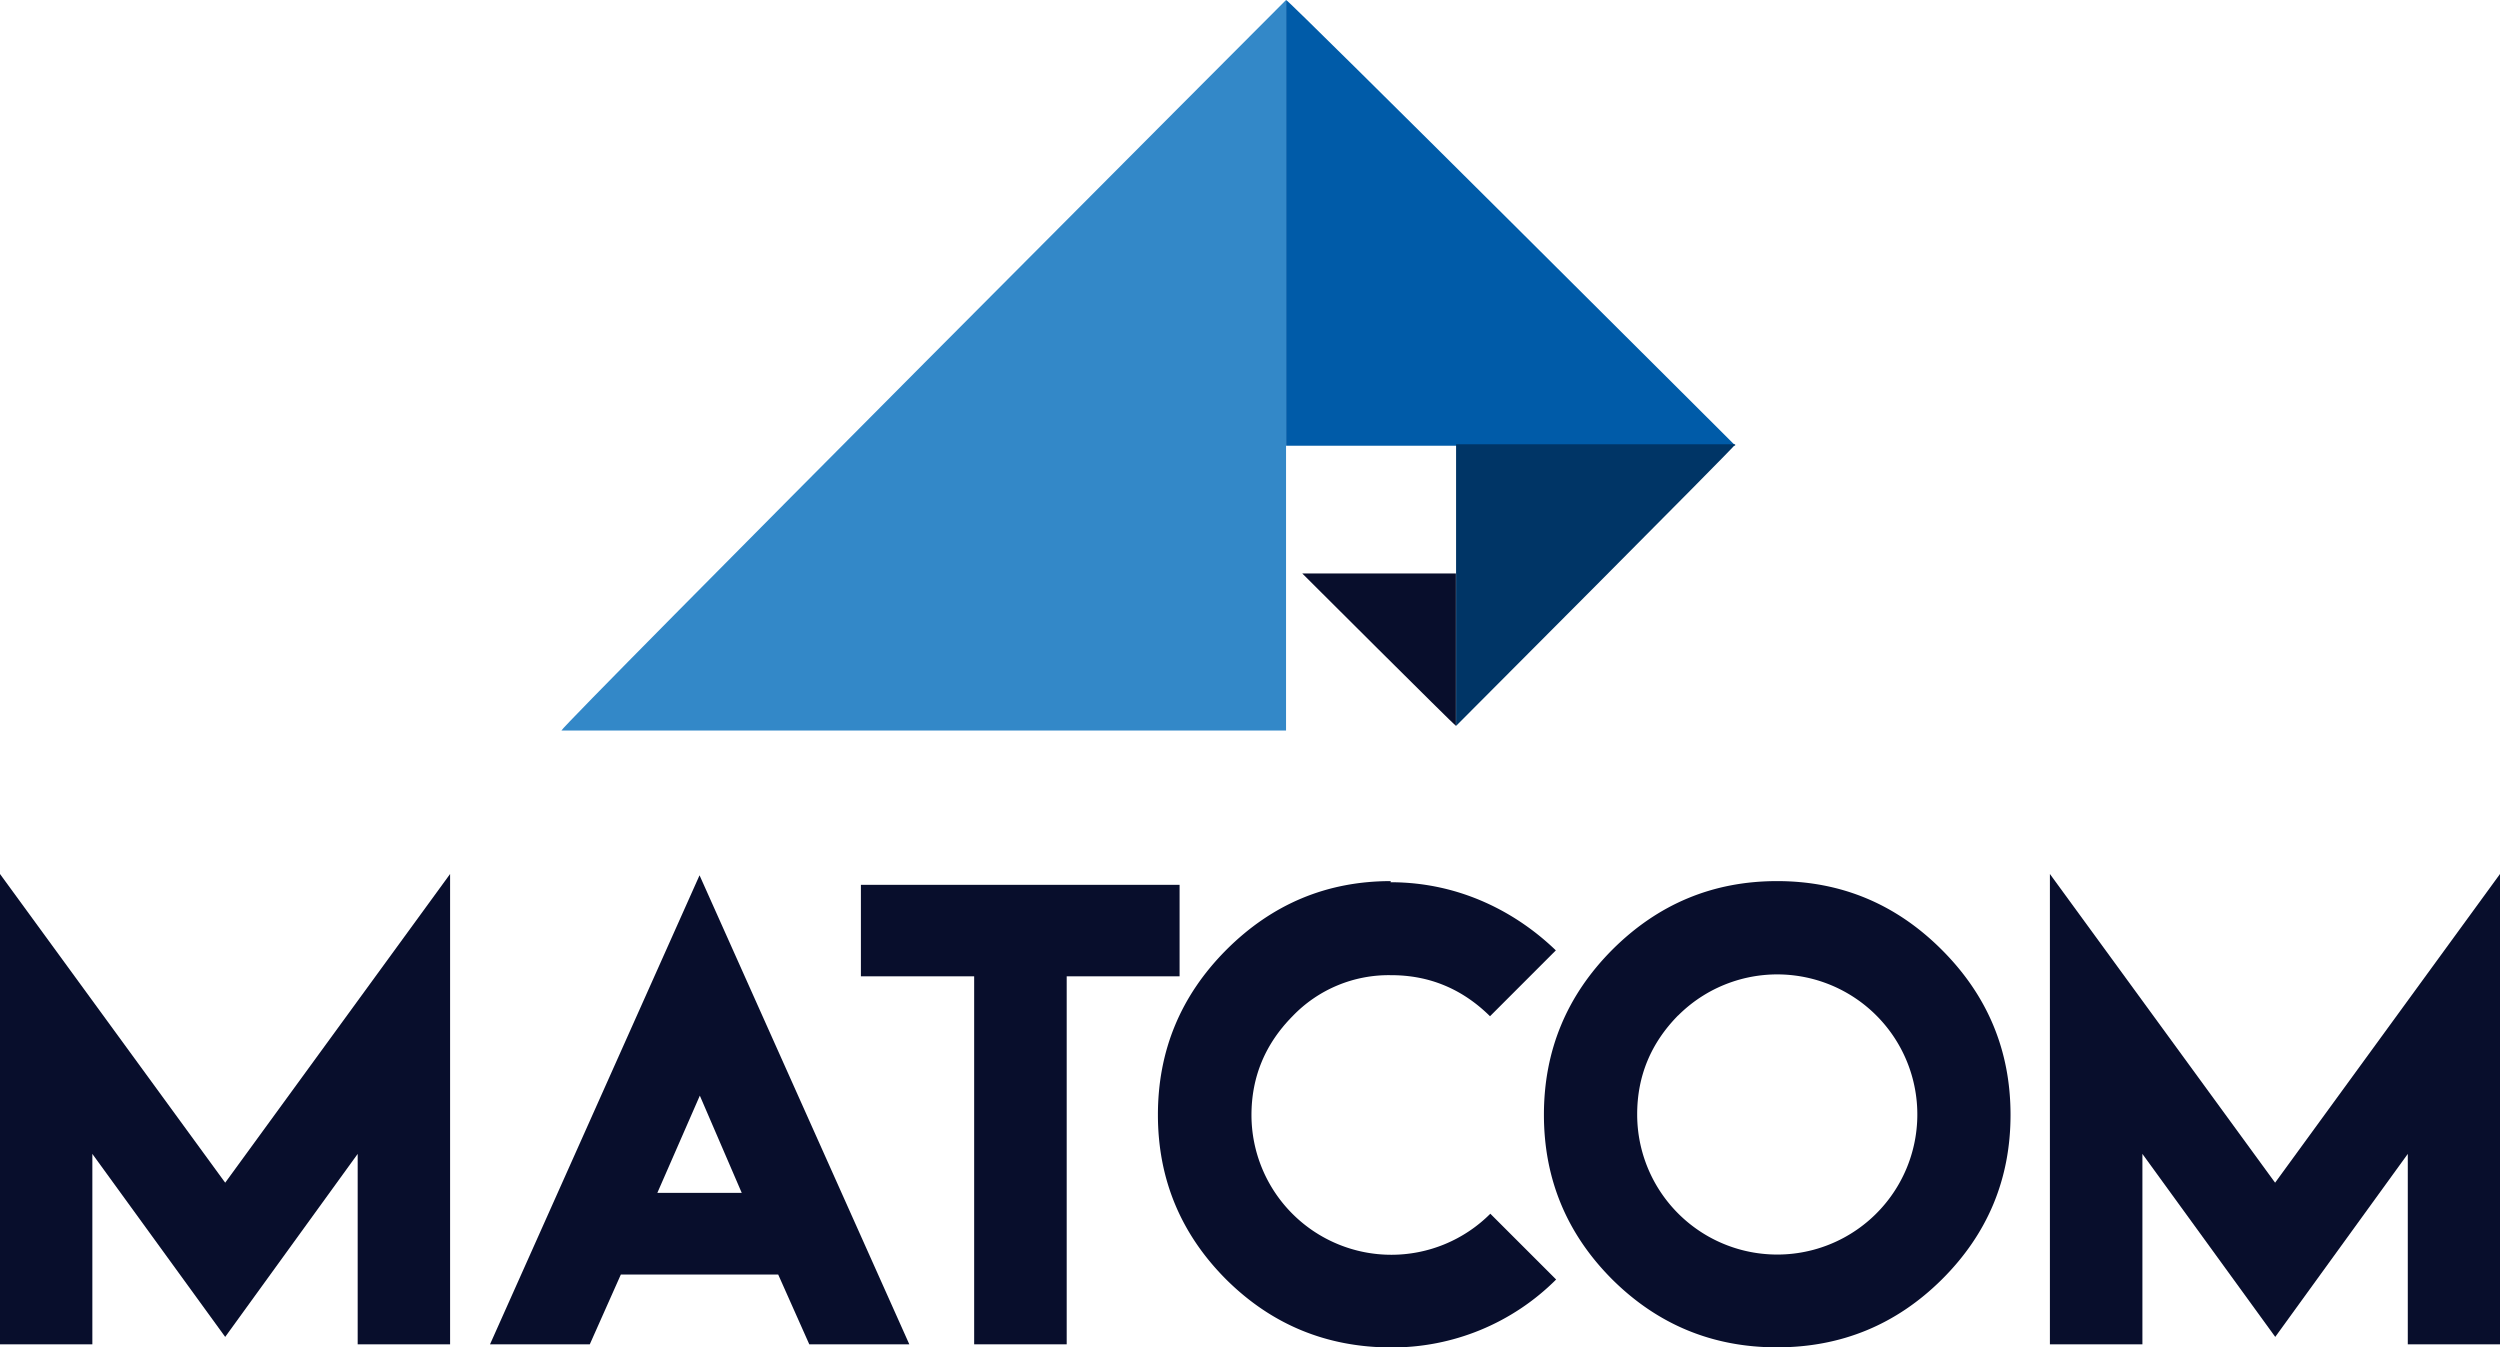 <svg xmlns="http://www.w3.org/2000/svg" viewBox="0 0 859.71 463.37"><defs><style>.cls-1{fill:#3388c8;}.cls-2{fill:#005ba8;}.cls-3{fill:#003566;}.cls-4{fill:#080e2c;}</style></defs><g id="Capa_2" data-name="Capa 2"><g id="Capa_1-2" data-name="Capa 1"><path class="cls-1" d="M193.06,251.23H442.25V0S193.06,249.7,193.06,251.23Z"/><path class="cls-2" d="M442.27,0V153.28H596.8S443.21,0,442.27,0Z"/><path class="cls-3" d="M596.8,152.77H500.72v96.86S596.8,153.36,596.8,152.77Z"/><path class="cls-4" d="M500.66,249.61V197.2H447.82S500.34,249.61,500.66,249.61Z"/><path class="cls-4" d="M77.44,406.71l77.34-106.16V462.29H123V396.81L77.44,459.74,31.76,396.81v65.48H0V300.55Z"/><path class="cls-4" d="M240.56,301,312.7,462.29H278.3l-10.69-24H213.5l-10.68,24H168.51Zm14.51,109.2-14.41-33.43-14.61,33.43Z"/><path class="cls-4" d="M405.64,304.28v31.46H366.82V462.29H335V335.74H296.05V304.28Z"/><path class="cls-4" d="M478.28,463.37q-33.13-.11-56.56-23.33-23.52-23.54-23.53-56.66t23.53-56.75Q445.35,303,478.28,303l-.1.39c24.4,0,43.8,10.84,56.85,23.43l-22.64,22.65q-14.31-14.13-34-14.12a45.79,45.79,0,0,0-33.92,14.12q-14.11,14.31-14.11,34a48.1,48.1,0,0,0,82.14,33.91L535.13,440A79.81,79.81,0,0,1,478.28,463.37Z"/><path class="cls-4" d="M667.76,326.63q23.63,23.63,23.63,56.75T667.76,440q-23.52,23.32-56.65,23.33T554.45,440q-23.52-23.54-23.52-56.66t23.52-56.75Q578.08,303,611.11,303T667.76,326.63Zm-90.67,22.54Q563,363.48,563,383.19a48.17,48.17,0,1,0,14.11-34Z"/><path class="cls-4" d="M782.37,406.71l77.34-106.16V462.29H828V396.81l-45.58,62.93-45.68-62.93v65.48H704.93V300.55Z"/></g></g></svg>